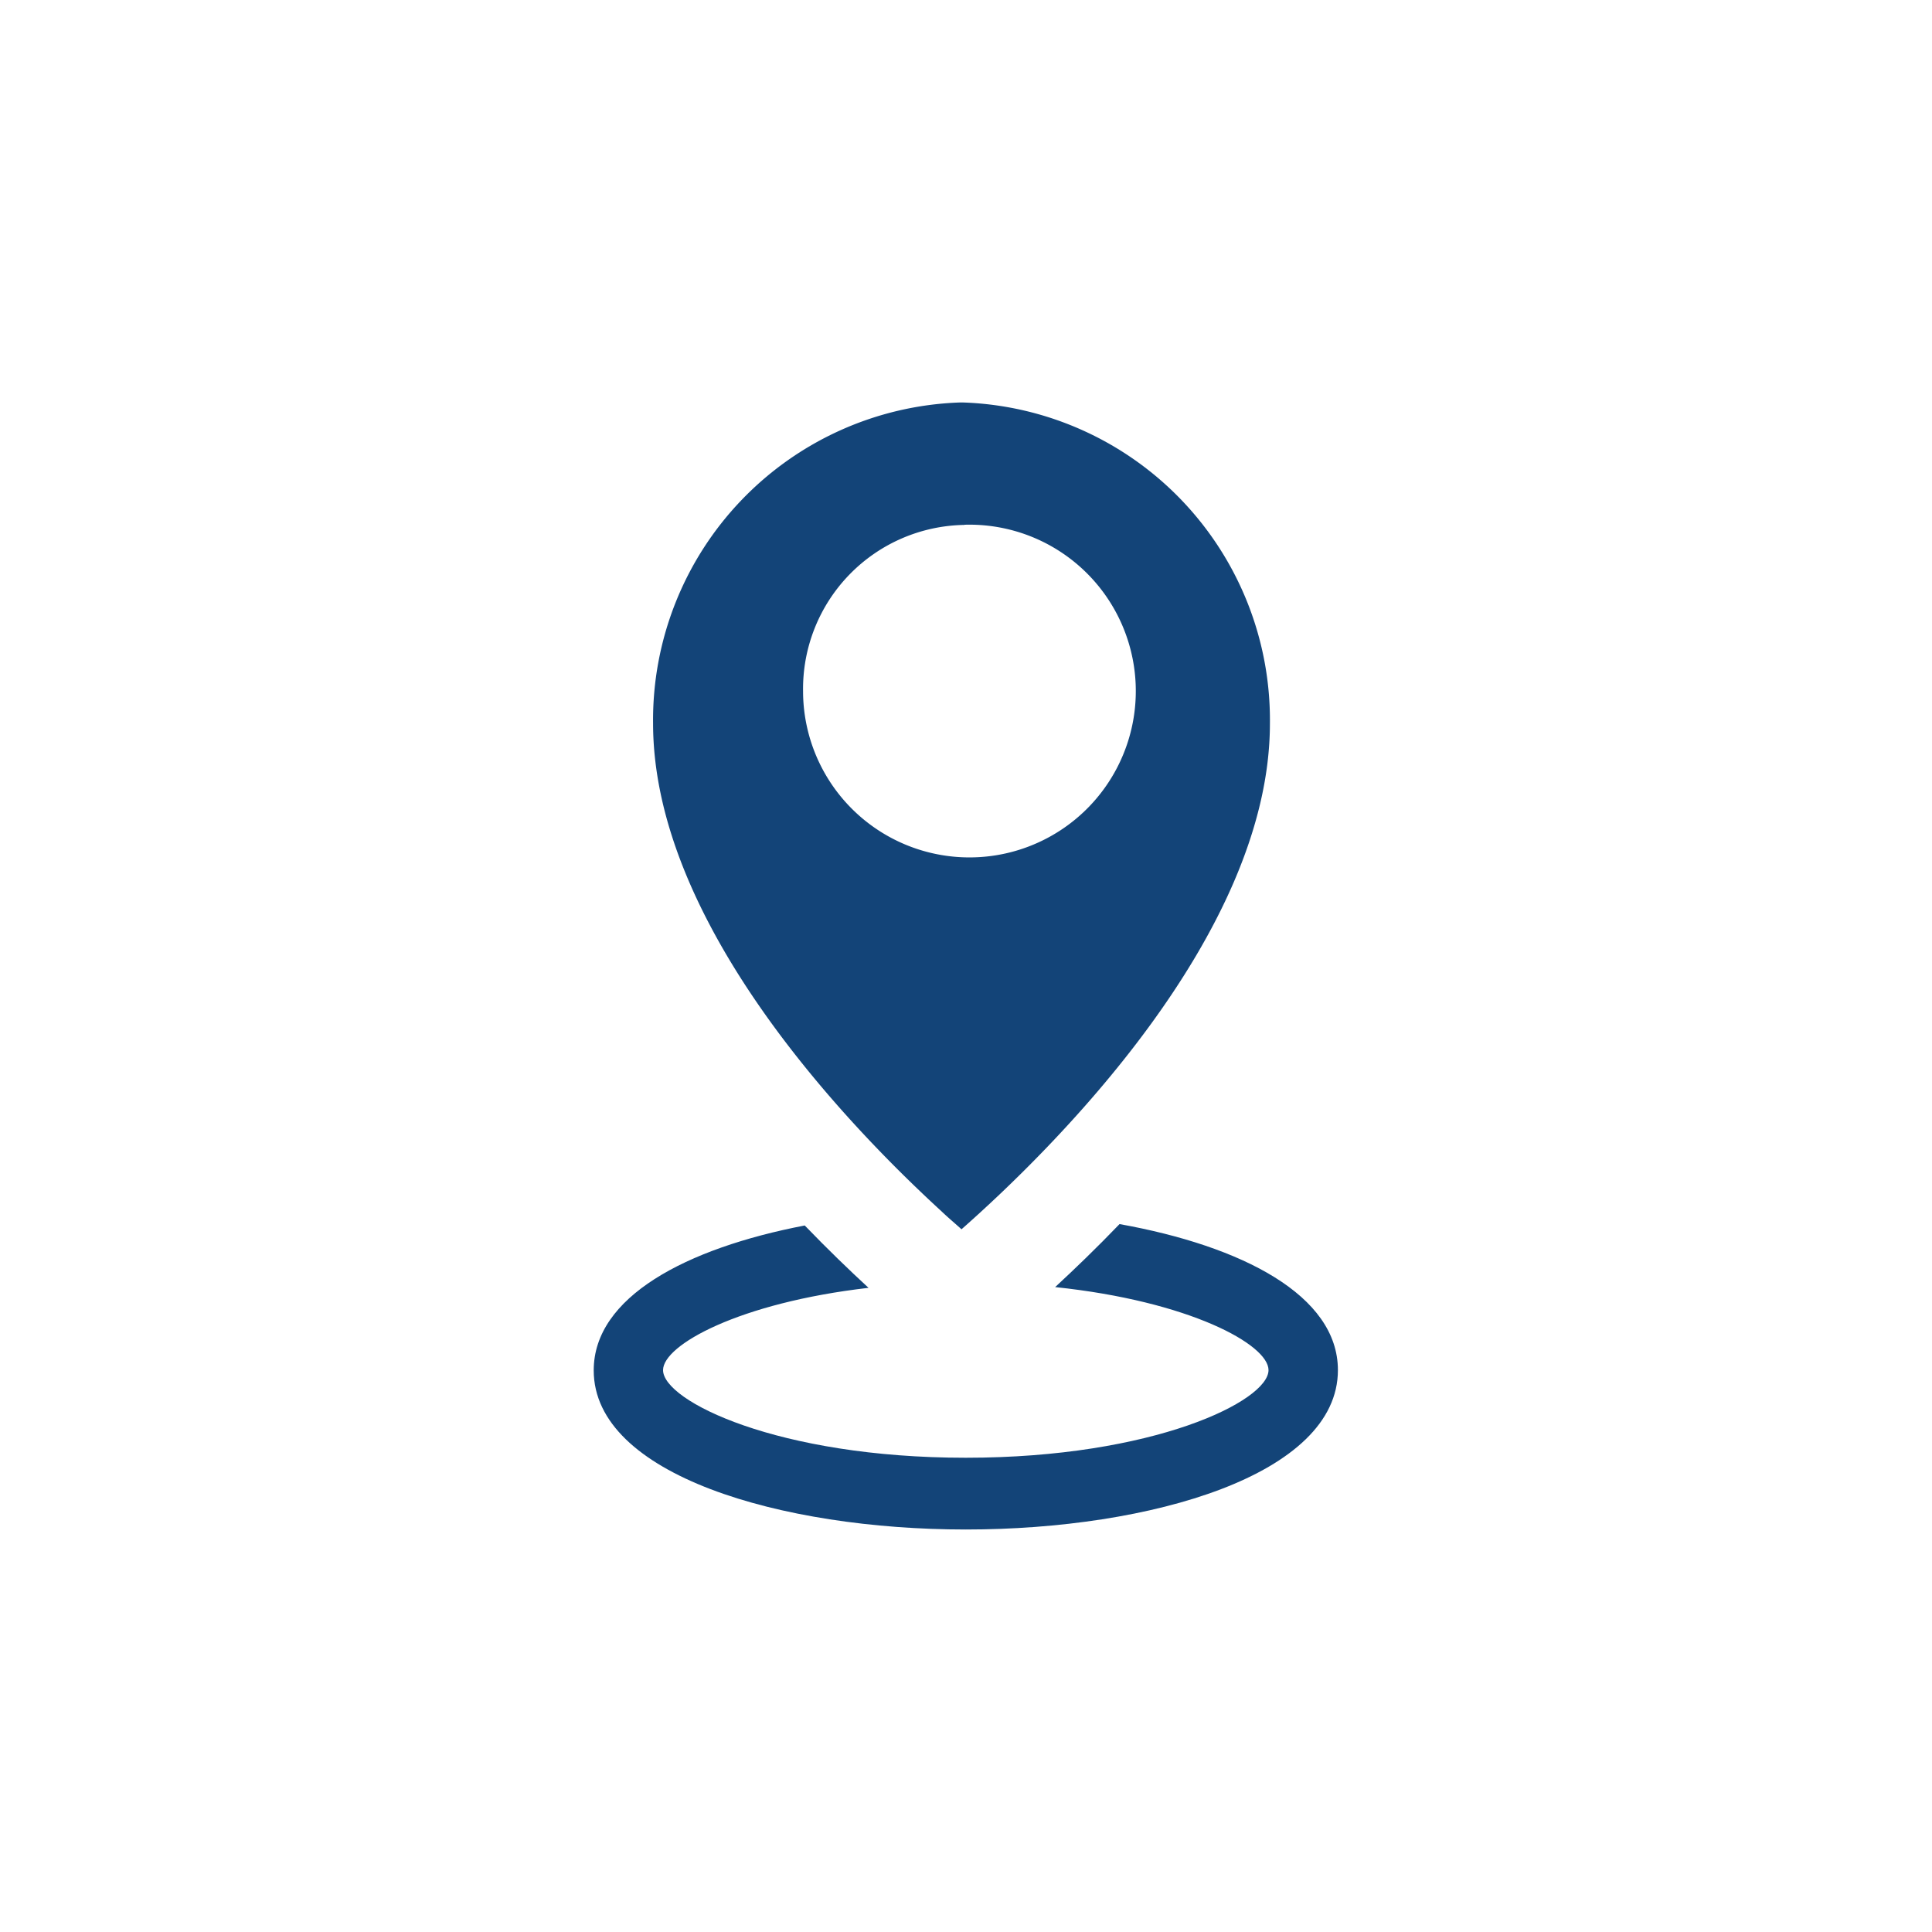 <svg xmlns="http://www.w3.org/2000/svg" id="icon-offices-hover" width="36" height="36" viewBox="0 0 36 36"><defs><style>.cls-1{fill:#134478;fill-rule:evenodd}</style></defs><g id="Icon"><path id="Shape_1_copy_10" d="M17.814,8h0.078A5.92,5.92,0,0,1,23.6,13.981c0,3.968-4.113,7.985-5.747,9.425-0.109-.1-0.23-0.2-0.36-0.323l-0.006-.006c-1.809-1.657-5.381-5.4-5.381-9.1A5.921,5.921,0,0,1,17.814,8Zm0.094,2.278a3.1,3.1,0,1,1-3.007,3.1A3.055,3.055,0,0,1,17.908,10.281Z" class="cls-1" data-name="Shape 1 copy 10" transform="translate(0.063 -0.5)"/><path id="Shape_1_copy_12" d="M17.935,29C14.49,29,11,27.982,11,26.035c0-1.366,1.717-2.274,3.932-2.7,0.428,0.444.834,0.835,1.189,1.162-2.412.278-3.829,1.065-3.829,1.533,0,0.576,2.141,1.633,5.641,1.633s5.641-1.058,5.641-1.633c0-.478-1.477-1.285-3.976-1.547,0.359-.331.768-0.725,1.2-1.174,2.281,0.409,4.069,1.327,4.069,2.721C24.868,27.982,21.38,29,17.935,29Z" class="cls-1" data-name="Shape 1 copy 12" transform="translate(0.063 -0.5)"/></g></svg>